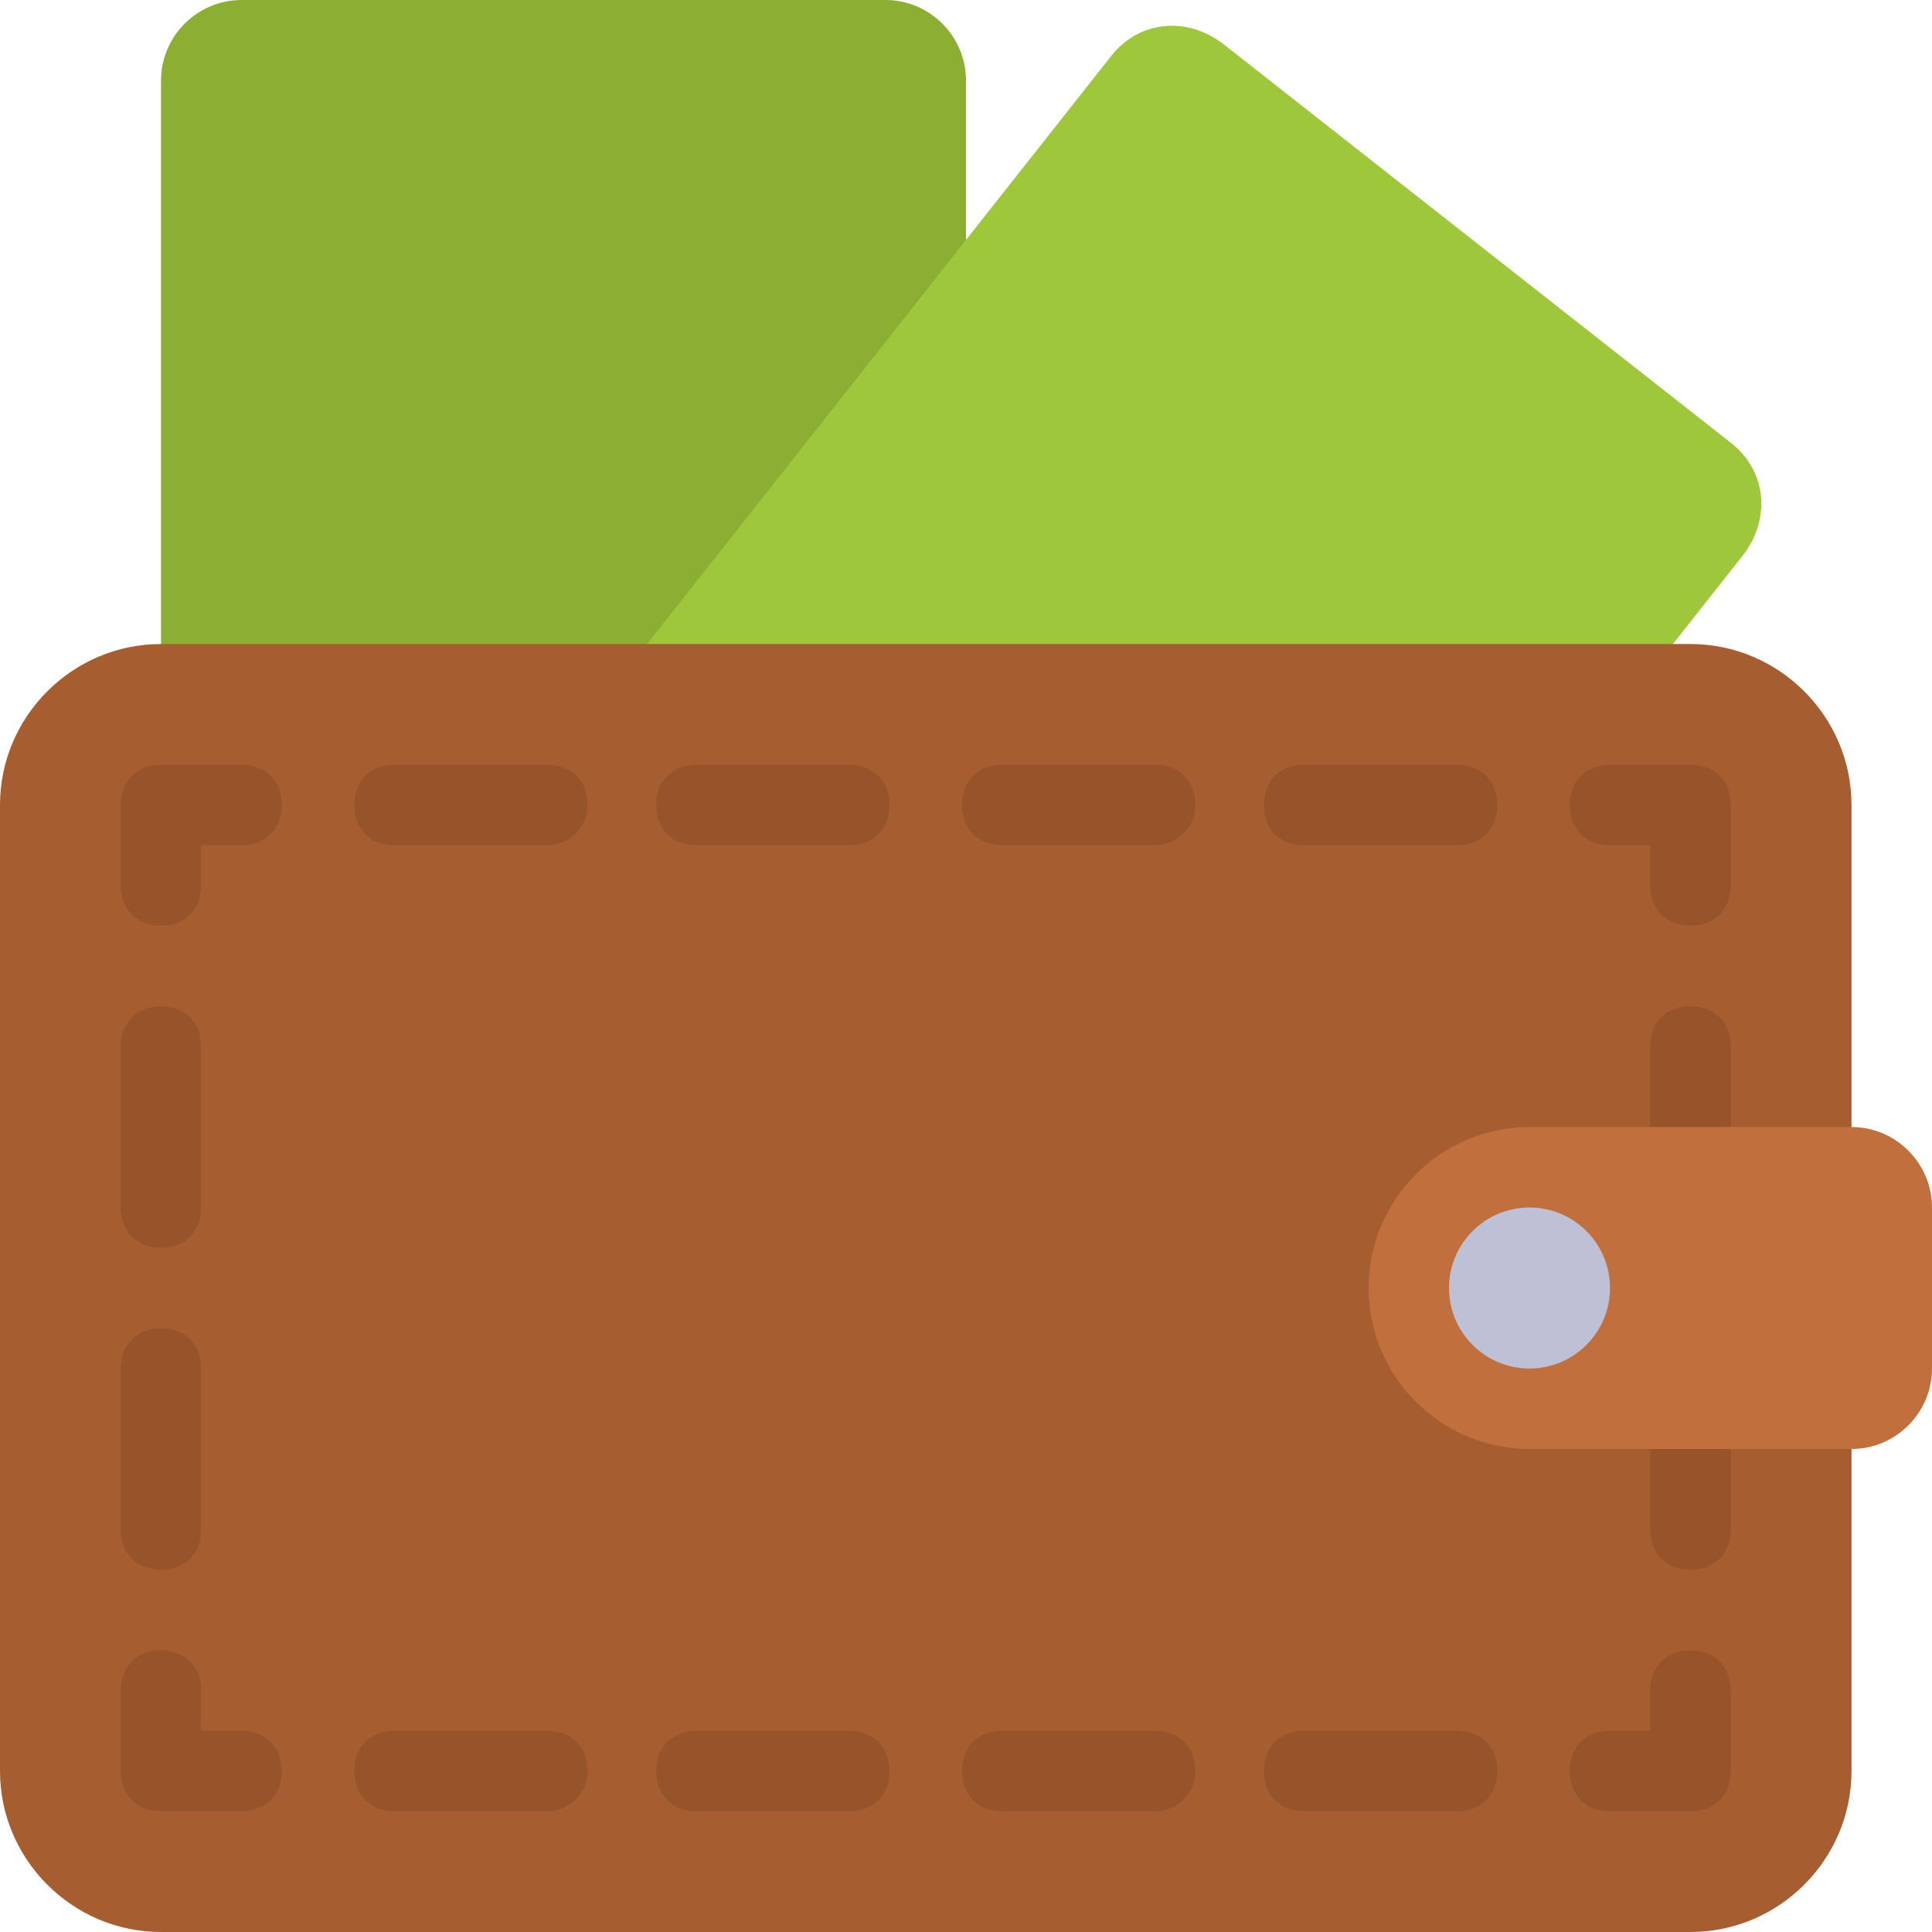 <svg width="32" height="32" viewBox="0 0 32 32" fill="none" xmlns="http://www.w3.org/2000/svg">
<path d="M16 18.667H2.667V1.333C2.667 0.6 3.267 0 4 0H14.667C15.4 0 16 0.6 16 1.333V18.667Z" fill="#8CAF33"/>
<path d="M18.133 22.8L7.667 14.533L18.4 0.933C18.867 0.333 19.667 0.267 20.267 0.733L28.667 7.333C29.267 7.8 29.333 8.6 28.867 9.2L18.133 22.8Z" fill="#9FC73C"/>
<path d="M28 10.667H2.667C1.2 10.667 0 11.867 0 13.333V29.333C0 30.8 1.2 32 2.667 32H28C29.467 32 30.667 30.8 30.667 29.333V13.333C30.667 11.867 29.467 10.667 28 10.667Z" fill="#A65D30"/>
<path d="M4 30H2.667C2.267 30 2 29.733 2 29.334V28C2 27.6 2.267 27.334 2.667 27.334C3.067 27.334 3.333 27.6 3.333 28V28.667H4C4.4 28.667 4.667 28.933 4.667 29.334C4.667 29.733 4.4 30 4 30Z" fill="#97542B"/>
<path d="M2.667 26C2.267 26 2 25.733 2 25.333V22.667C2 22.267 2.267 22 2.667 22C3.067 22 3.333 22.267 3.333 22.667V25.333C3.333 25.733 3.067 26 2.667 26ZM2.667 20.667C2.267 20.667 2 20.4 2 20V17.333C2 16.933 2.267 16.667 2.667 16.667C3.067 16.667 3.333 16.933 3.333 17.333V20C3.333 20.4 3.067 20.667 2.667 20.667Z" fill="#97542B"/>
<path d="M2.667 15.333C2.267 15.333 2 15.067 2 14.667V13.333C2 12.933 2.267 12.667 2.667 12.667H4C4.4 12.667 4.667 12.933 4.667 13.333C4.667 13.733 4.4 14 4 14H3.333V14.667C3.333 15.067 3.067 15.333 2.667 15.333Z" fill="#97542B"/>
<path d="M24.133 14H21.6C21.2 14 20.933 13.733 20.933 13.333C20.933 12.933 21.2 12.667 21.6 12.667H24.133C24.533 12.667 24.8 12.933 24.8 13.333C24.8 13.733 24.533 14 24.133 14ZM19.133 14H16.6C16.2 14 15.933 13.733 15.933 13.333C15.933 12.933 16.2 12.667 16.6 12.667H19.133C19.533 12.667 19.8 12.933 19.8 13.333C19.8 13.733 19.467 14 19.133 14ZM14.067 14H11.533C11.133 14 10.867 13.733 10.867 13.333C10.867 12.933 11.133 12.667 11.533 12.667H14.067C14.467 12.667 14.733 12.933 14.733 13.333C14.733 13.733 14.467 14 14.067 14ZM9.067 14H6.533C6.133 14 5.867 13.733 5.867 13.333C5.867 12.933 6.133 12.667 6.533 12.667H9.067C9.467 12.667 9.733 12.933 9.733 13.333C9.733 13.733 9.4 14 9.067 14Z" fill="#97542B"/>
<path d="M28 15.333C27.6 15.333 27.333 15.067 27.333 14.667V14H26.667C26.267 14 26 13.733 26 13.333C26 12.933 26.267 12.667 26.667 12.667H28C28.4 12.667 28.667 12.933 28.667 13.333V14.667C28.667 15.067 28.4 15.333 28 15.333Z" fill="#97542B"/>
<path d="M28 26C27.6 26 27.333 25.733 27.333 25.333V22.667C27.333 22.267 27.6 22 28 22C28.4 22 28.667 22.267 28.667 22.667V25.333C28.667 25.733 28.4 26 28 26ZM28 20.667C27.6 20.667 27.333 20.4 27.333 20V17.333C27.333 16.933 27.6 16.667 28 16.667C28.4 16.667 28.667 16.933 28.667 17.333V20C28.667 20.4 28.4 20.667 28 20.667Z" fill="#97542B"/>
<path d="M28 30H26.667C26.267 30 26 29.733 26 29.334C26 28.933 26.267 28.667 26.667 28.667H27.333V28C27.333 27.6 27.6 27.334 28 27.334C28.4 27.334 28.667 27.6 28.667 28V29.334C28.667 29.733 28.4 30 28 30Z" fill="#97542B"/>
<path d="M24.133 30H21.6C21.2 30 20.933 29.733 20.933 29.333C20.933 28.933 21.2 28.667 21.6 28.667H24.133C24.533 28.667 24.8 28.933 24.8 29.333C24.8 29.733 24.533 30 24.133 30ZM19.133 30H16.6C16.2 30 15.933 29.733 15.933 29.333C15.933 28.933 16.2 28.667 16.6 28.667H19.133C19.533 28.667 19.8 28.933 19.8 29.333C19.8 29.733 19.467 30 19.133 30ZM14.067 30H11.533C11.133 30 10.867 29.733 10.867 29.333C10.867 28.933 11.133 28.667 11.533 28.667H14.067C14.467 28.667 14.733 28.933 14.733 29.333C14.733 29.733 14.467 30 14.067 30ZM9.067 30H6.533C6.133 30 5.867 29.733 5.867 29.333C5.867 28.933 6.133 28.667 6.533 28.667H9.067C9.467 28.667 9.733 28.933 9.733 29.333C9.733 29.733 9.4 30 9.067 30Z" fill="#97542B"/>
<path d="M25.333 24H30.667C31.4 24 32 23.4 32 22.667V20C32 19.267 31.4 18.667 30.667 18.667H25.333C23.867 18.667 22.667 19.867 22.667 21.333C22.667 22.8 23.867 24 25.333 24Z" fill="#C06F3D"/>
<path d="M25.333 22.667C26.07 22.667 26.667 22.07 26.667 21.333C26.667 20.597 26.07 20 25.333 20C24.597 20 24 20.597 24 21.333C24 22.07 24.597 22.667 25.333 22.667Z" fill="#BEC0D6"/>
</svg>
